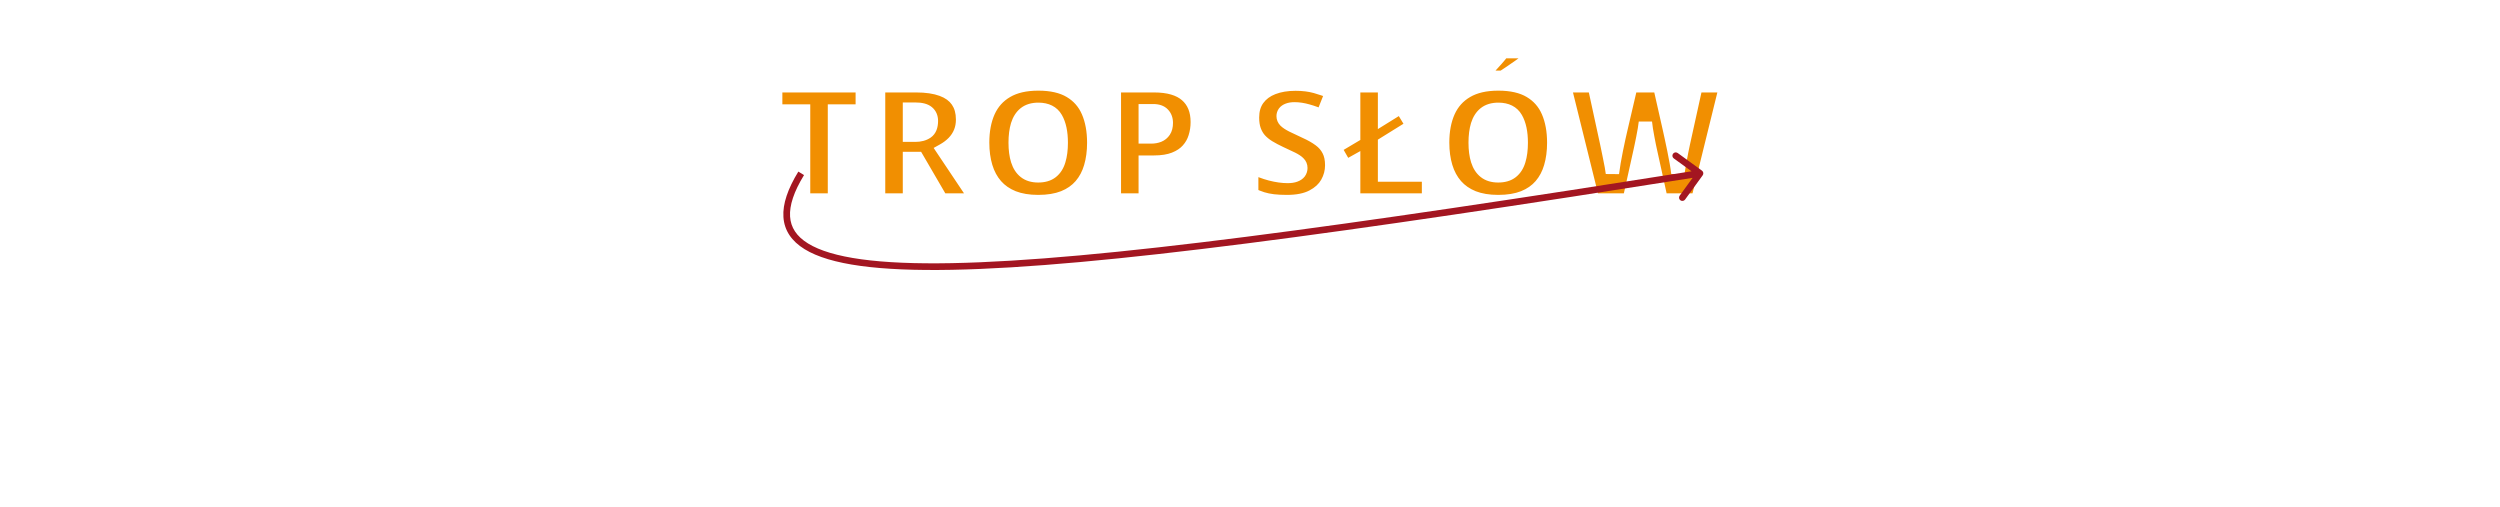 <svg width="375" height="76" viewBox="0 0 375 76" fill="none" xmlns="http://www.w3.org/2000/svg">
<g filter="url(#filter0_d_64_4)">
<path d="M125.168 26H120.539V12.652H116.355V8.867H129.34V12.652H125.168V26ZM137.402 8.867C138.957 8.867 140.25 9.059 141.281 9.441C142.312 9.816 143.086 10.379 143.602 11.129C144.125 11.879 144.387 12.812 144.387 13.93C144.387 14.625 144.27 15.258 144.035 15.828C143.801 16.398 143.465 16.91 143.027 17.363C142.598 17.809 142.082 18.199 141.48 18.535L146.473 26H141.223L137.59 19.766H136.418V26H131.789V8.867H137.402ZM137.332 12.371H136.418V16.285H137.285C137.996 16.285 138.578 16.129 139.031 15.816C139.484 15.504 139.711 14.945 139.711 14.141C139.711 13.586 139.523 13.152 139.148 12.84C138.773 12.527 138.168 12.371 137.332 12.371ZM164.062 17.41C164.062 18.73 163.902 19.934 163.582 21.02C163.27 22.098 162.777 23.027 162.105 23.809C161.434 24.59 160.57 25.191 159.516 25.613C158.461 26.027 157.199 26.234 155.73 26.234C154.293 26.234 153.047 26.027 151.992 25.613C150.945 25.191 150.082 24.594 149.402 23.82C148.723 23.039 148.219 22.105 147.891 21.02C147.562 19.934 147.398 18.723 147.398 17.387C147.398 15.605 147.691 14.059 148.277 12.746C148.871 11.426 149.785 10.406 151.02 9.688C152.254 8.961 153.832 8.598 155.754 8.598C157.707 8.598 159.293 8.961 160.512 9.688C161.738 10.414 162.637 11.438 163.207 12.758C163.777 14.078 164.062 15.629 164.062 17.41ZM152.273 17.41C152.273 18.441 152.391 19.328 152.625 20.07C152.859 20.812 153.23 21.383 153.738 21.781C154.246 22.18 154.91 22.379 155.73 22.379C156.582 22.379 157.258 22.18 157.758 21.781C158.266 21.383 158.629 20.812 158.848 20.07C159.074 19.328 159.188 18.441 159.188 17.41C159.188 15.863 158.93 14.641 158.414 13.742C157.898 12.844 157.012 12.395 155.754 12.395C154.918 12.395 154.242 12.598 153.727 13.004C153.219 13.41 152.848 13.988 152.613 14.738C152.387 15.488 152.273 16.379 152.273 17.41ZM173.086 8.867C175.258 8.867 176.883 9.34 177.961 10.285C179.047 11.23 179.59 12.574 179.59 14.316C179.59 15.098 179.477 15.848 179.25 16.566C179.031 17.285 178.668 17.926 178.16 18.488C177.66 19.051 176.992 19.496 176.156 19.824C175.328 20.152 174.305 20.316 173.086 20.316H171.785V26H167.156V8.867H173.086ZM172.98 12.605H171.785V16.543H172.699C173.098 16.543 173.469 16.477 173.812 16.344C174.156 16.203 174.43 15.98 174.633 15.676C174.844 15.363 174.949 14.949 174.949 14.434C174.949 13.895 174.789 13.457 174.469 13.121C174.148 12.777 173.652 12.605 172.98 12.605ZM199.758 20.797C199.758 21.727 199.523 22.609 199.055 23.445C198.586 24.273 197.855 24.945 196.863 25.461C195.879 25.977 194.605 26.234 193.043 26.234C192.262 26.234 191.574 26.199 190.98 26.129C190.395 26.059 189.848 25.945 189.34 25.789C188.832 25.625 188.305 25.414 187.758 25.156V21.031C188.688 21.5 189.625 21.859 190.57 22.109C191.516 22.352 192.371 22.473 193.137 22.473C193.598 22.473 193.973 22.418 194.262 22.309C194.559 22.199 194.777 22.051 194.918 21.863C195.059 21.668 195.129 21.445 195.129 21.195C195.129 20.898 195.023 20.648 194.812 20.445C194.609 20.234 194.281 20.016 193.828 19.789C193.375 19.562 192.777 19.281 192.035 18.945C191.402 18.648 190.828 18.344 190.312 18.031C189.805 17.719 189.367 17.363 189 16.965C188.641 16.559 188.363 16.086 188.168 15.547C187.973 15.008 187.875 14.371 187.875 13.637C187.875 12.535 188.145 11.613 188.684 10.871C189.23 10.121 189.988 9.559 190.957 9.184C191.934 8.809 193.059 8.621 194.332 8.621C195.449 8.621 196.453 8.746 197.344 8.996C198.242 9.246 199.047 9.531 199.758 9.852L198.34 13.426C197.605 13.09 196.883 12.824 196.172 12.629C195.461 12.426 194.801 12.324 194.191 12.324C193.793 12.324 193.465 12.375 193.207 12.477C192.957 12.57 192.77 12.699 192.645 12.863C192.527 13.027 192.469 13.215 192.469 13.426C192.469 13.691 192.57 13.93 192.773 14.141C192.984 14.352 193.332 14.582 193.816 14.832C194.309 15.074 194.977 15.391 195.82 15.781C196.656 16.156 197.367 16.562 197.953 17C198.539 17.43 198.984 17.949 199.289 18.559C199.602 19.16 199.758 19.906 199.758 20.797ZM203.051 26V20.363L201.855 21.031L200.191 18.125L203.051 16.426V8.867H207.68V13.566L210.152 12.031L211.887 14.891L207.68 17.504V22.262H214.277V26H203.051ZM233.062 17.41C233.062 18.73 232.902 19.934 232.582 21.02C232.27 22.098 231.777 23.027 231.105 23.809C230.434 24.59 229.57 25.191 228.516 25.613C227.461 26.027 226.199 26.234 224.73 26.234C223.293 26.234 222.047 26.027 220.992 25.613C219.945 25.191 219.082 24.594 218.402 23.82C217.723 23.039 217.219 22.105 216.891 21.02C216.562 19.934 216.398 18.723 216.398 17.387C216.398 15.605 216.691 14.059 217.277 12.746C217.871 11.426 218.785 10.406 220.02 9.688C221.254 8.961 222.832 8.598 224.754 8.598C226.707 8.598 228.293 8.961 229.512 9.688C230.738 10.414 231.637 11.438 232.207 12.758C232.777 14.078 233.062 15.629 233.062 17.41ZM221.273 17.41C221.273 18.441 221.391 19.328 221.625 20.07C221.859 20.812 222.23 21.383 222.738 21.781C223.246 22.18 223.91 22.379 224.73 22.379C225.582 22.379 226.258 22.18 226.758 21.781C227.266 21.383 227.629 20.812 227.848 20.07C228.074 19.328 228.188 18.441 228.188 17.41C228.188 15.863 227.93 14.641 227.414 13.742C226.898 12.844 226.012 12.395 224.754 12.395C223.918 12.395 223.242 12.598 222.727 13.004C222.219 13.41 221.848 13.988 221.613 14.738C221.387 15.488 221.273 16.379 221.273 17.41ZM230.461 3.746V3.992C230.18 4.219 229.82 4.496 229.383 4.824C228.945 5.145 228.48 5.48 227.988 5.832C227.504 6.176 227.031 6.504 226.57 6.816C226.117 7.129 225.727 7.387 225.398 7.59H222.352V7.25C222.625 6.953 222.953 6.602 223.336 6.195C223.719 5.781 224.102 5.359 224.484 4.93C224.867 4.5 225.188 4.105 225.445 3.746H230.461ZM258.879 8.867L254.66 26H249.188L247.547 18.535C247.516 18.395 247.465 18.156 247.395 17.82C247.332 17.484 247.258 17.102 247.172 16.672C247.094 16.242 247.02 15.82 246.949 15.406C246.887 14.984 246.84 14.629 246.809 14.34C246.777 14.629 246.727 14.984 246.656 15.406C246.586 15.82 246.508 16.242 246.422 16.672C246.344 17.102 246.266 17.484 246.188 17.82C246.117 18.156 246.066 18.395 246.035 18.535L244.383 26H238.91L234.668 8.867H239.133L240.996 17.457C241.043 17.668 241.105 17.969 241.184 18.359C241.27 18.742 241.355 19.164 241.441 19.625C241.535 20.078 241.621 20.516 241.699 20.938C241.777 21.359 241.832 21.711 241.863 21.992C241.926 21.508 242.008 20.957 242.109 20.34C242.219 19.723 242.336 19.098 242.461 18.465C242.594 17.824 242.719 17.23 242.836 16.684C242.953 16.137 243.055 15.691 243.141 15.348L244.652 8.867H248.941L250.406 15.348C250.484 15.684 250.582 16.129 250.699 16.684C250.824 17.23 250.949 17.824 251.074 18.465C251.207 19.105 251.328 19.738 251.438 20.363C251.547 20.98 251.629 21.523 251.684 21.992C251.73 21.602 251.809 21.109 251.918 20.516C252.027 19.914 252.137 19.332 252.246 18.77C252.363 18.199 252.453 17.77 252.516 17.48L254.414 8.867H258.879Z" fill="#F18F01"/>
<path d="M125.168 26V27H126.168V26H125.168ZM120.539 26H119.539V27H120.539V26ZM120.539 12.652H121.539V11.652H120.539V12.652ZM116.355 12.652H115.355V13.652H116.355V12.652ZM116.355 8.867V7.867H115.355V8.867H116.355ZM129.34 8.867H130.34V7.867H129.34V8.867ZM129.34 12.652V13.652H130.34V12.652H129.34ZM125.168 12.652V11.652H124.168V12.652H125.168ZM125.168 25H120.539V27H125.168V25ZM121.539 26V12.652H119.539V26H121.539ZM120.539 11.652H116.355V13.652H120.539V11.652ZM117.355 12.652V8.867H115.355V12.652H117.355ZM116.355 9.867H129.34V7.867H116.355V9.867ZM128.34 8.867V12.652H130.34V8.867H128.34ZM129.34 11.652H125.168V13.652H129.34V11.652ZM124.168 12.652V26H126.168V12.652H124.168ZM141.281 9.441L140.933 10.379L140.94 10.381L141.281 9.441ZM143.602 11.129L142.777 11.695L142.782 11.701L143.602 11.129ZM143.027 17.363L142.308 16.669L142.308 16.669L143.027 17.363ZM141.48 18.535L140.993 17.662L140.047 18.19L140.649 19.091L141.48 18.535ZM146.473 26V27H148.344L147.304 25.444L146.473 26ZM141.223 26L140.359 26.503L140.648 27H141.223V26ZM137.59 19.766L138.454 19.262L138.165 18.766H137.59V19.766ZM136.418 19.766V18.766H135.418V19.766H136.418ZM136.418 26V27H137.418V26H136.418ZM131.789 26H130.789V27H131.789V26ZM131.789 8.867V7.867H130.789V8.867H131.789ZM136.418 12.371V11.371H135.418V12.371H136.418ZM136.418 16.285H135.418V17.285H136.418V16.285ZM137.402 9.867C138.883 9.867 140.049 10.051 140.933 10.379L141.629 8.504C140.451 8.067 139.031 7.867 137.402 7.867V9.867ZM140.94 10.381C141.816 10.7 142.402 11.15 142.778 11.695L144.426 10.562C143.769 9.608 142.809 8.933 141.623 8.502L140.94 10.381ZM142.782 11.701C143.164 12.249 143.387 12.971 143.387 13.93H145.387C145.387 12.654 145.086 11.509 144.422 10.557L142.782 11.701ZM143.387 13.93C143.387 14.511 143.289 15.013 143.11 15.448L144.96 16.208C145.25 15.503 145.387 14.739 145.387 13.93H143.387ZM143.11 15.448C142.925 15.899 142.66 16.305 142.308 16.669L143.747 18.058C144.27 17.516 144.677 16.898 144.96 16.208L143.11 15.448ZM142.308 16.669C141.953 17.036 141.518 17.369 140.993 17.662L141.968 19.408C142.646 19.03 143.242 18.581 143.747 18.058L142.308 16.669ZM140.649 19.091L145.641 26.556L147.304 25.444L142.312 17.979L140.649 19.091ZM146.473 25H141.223V27H146.473V25ZM142.087 25.497L138.454 19.262L136.726 20.269L140.359 26.503L142.087 25.497ZM137.59 18.766H136.418V20.766H137.59V18.766ZM135.418 19.766V26H137.418V19.766H135.418ZM136.418 25H131.789V27H136.418V25ZM132.789 26V8.867H130.789V26H132.789ZM131.789 9.867H137.402V7.867H131.789V9.867ZM137.332 11.371H136.418V13.371H137.332V11.371ZM135.418 12.371V16.285H137.418V12.371H135.418ZM136.418 17.285H137.285V15.285H136.418V17.285ZM137.285 17.285C138.14 17.285 138.936 17.097 139.599 16.64L138.464 14.993C138.22 15.161 137.852 15.285 137.285 15.285V17.285ZM139.599 16.64C140.433 16.064 140.711 15.113 140.711 14.141H138.711C138.711 14.778 138.536 14.943 138.464 14.993L139.599 16.64ZM140.711 14.141C140.711 13.335 140.424 12.601 139.789 12.072L138.508 13.608C138.623 13.703 138.711 13.837 138.711 14.141H140.711ZM139.789 12.072C139.144 11.535 138.25 11.371 137.332 11.371V13.371C138.086 13.371 138.403 13.52 138.508 13.608L139.789 12.072ZM163.582 21.02L162.623 20.737L162.622 20.741L163.582 21.02ZM159.516 25.613L159.881 26.544L159.887 26.542L159.516 25.613ZM151.992 25.613L151.618 26.541L151.627 26.544L151.992 25.613ZM149.402 23.82L148.648 24.477L148.651 24.48L149.402 23.82ZM148.277 12.746L147.365 12.336L147.364 12.338L148.277 12.746ZM151.02 9.688L151.523 10.552L151.527 10.549L151.02 9.688ZM160.512 9.688L160 10.546L160.002 10.548L160.512 9.688ZM157.758 21.781L157.141 20.994L157.135 20.999L157.758 21.781ZM158.848 20.07L157.891 19.778L157.888 19.788L158.848 20.07ZM153.727 13.004L153.108 12.218L153.102 12.223L153.727 13.004ZM152.613 14.738L151.659 14.44L151.656 14.449L152.613 14.738ZM163.062 17.41C163.062 18.65 162.912 19.756 162.623 20.737L164.541 21.302C164.893 20.111 165.062 18.811 165.062 17.41H163.062ZM162.622 20.741C162.345 21.694 161.918 22.493 161.347 23.157L162.864 24.461C163.637 23.561 164.194 22.501 164.542 21.298L162.622 20.741ZM161.347 23.157C160.791 23.804 160.065 24.316 159.144 24.685L159.887 26.542C161.075 26.066 162.077 25.376 162.864 24.461L161.347 23.157ZM159.15 24.682C158.241 25.04 157.109 25.234 155.73 25.234V27.234C157.289 27.234 158.681 27.015 159.881 26.544L159.15 24.682ZM155.73 25.234C154.386 25.234 153.269 25.04 152.358 24.682L151.627 26.544C152.824 27.014 154.2 27.234 155.73 27.234V25.234ZM152.366 24.686C151.45 24.317 150.72 23.805 150.154 23.16L148.651 24.48C149.444 25.382 150.441 26.066 151.618 26.541L152.366 24.686ZM150.157 23.164C149.578 22.499 149.139 21.694 148.848 20.73L146.933 21.309C147.298 22.517 147.867 23.579 148.648 24.477L150.157 23.164ZM148.848 20.73C148.553 19.753 148.398 18.642 148.398 17.387H146.398C146.398 18.804 146.572 20.114 146.933 21.309L148.848 20.73ZM148.398 17.387C148.398 15.713 148.674 14.311 149.19 13.154L147.364 12.338C146.709 13.806 146.398 15.498 146.398 17.387H148.398ZM149.189 13.156C149.699 12.024 150.471 11.164 151.523 10.552L150.516 8.823C149.099 9.649 148.043 10.828 147.365 12.336L149.189 13.156ZM151.527 10.549C152.564 9.939 153.952 9.598 155.754 9.598V7.598C153.713 7.598 151.944 7.983 150.512 8.826L151.527 10.549ZM155.754 9.598C157.592 9.598 158.983 9.941 160 10.546L161.024 8.829C159.602 7.981 157.822 7.598 155.754 7.598V9.598ZM160.002 10.548C161.045 11.166 161.802 12.026 162.289 13.154L164.125 12.361C163.472 10.849 162.431 9.662 161.021 8.827L160.002 10.548ZM162.289 13.154C162.794 14.323 163.062 15.734 163.062 17.41H165.062C165.062 15.524 164.761 13.833 164.125 12.361L162.289 13.154ZM151.273 17.41C151.273 18.512 151.398 19.506 151.671 20.371L153.579 19.769C153.383 19.15 153.273 18.37 153.273 17.41H151.273ZM151.671 20.371C151.954 21.265 152.425 22.022 153.121 22.568L154.356 20.994C154.036 20.744 153.765 20.36 153.579 19.769L151.671 20.371ZM153.121 22.568C153.848 23.138 154.748 23.379 155.73 23.379V21.379C155.072 21.379 154.644 21.221 154.356 20.994L153.121 22.568ZM155.73 23.379C156.733 23.379 157.653 23.143 158.381 22.563L157.135 20.999C156.863 21.216 156.431 21.379 155.73 21.379V23.379ZM158.375 22.568C159.077 22.017 159.541 21.254 159.807 20.353L157.888 19.788C157.717 20.371 157.454 20.748 157.141 20.994L158.375 22.568ZM159.804 20.362C160.067 19.5 160.188 18.51 160.188 17.41H158.188C158.188 18.373 158.081 19.156 157.891 19.778L159.804 20.362ZM160.188 17.41C160.188 15.768 159.917 14.351 159.281 13.244L157.547 14.24C157.943 14.93 158.188 15.958 158.188 17.41H160.188ZM159.281 13.244C158.547 11.964 157.28 11.395 155.754 11.395V13.395C156.744 13.395 157.25 13.723 157.547 14.24L159.281 13.244ZM155.754 11.395C154.756 11.395 153.843 11.639 153.108 12.218L154.345 13.789C154.641 13.556 155.08 13.395 155.754 13.395V11.395ZM153.102 12.223C152.409 12.778 151.94 13.54 151.659 14.44L153.568 15.037C153.755 14.437 154.029 14.043 154.351 13.785L153.102 12.223ZM151.656 14.449C151.394 15.317 151.273 16.31 151.273 17.41H153.273C153.273 16.448 153.38 15.659 153.571 15.027L151.656 14.449ZM177.961 10.285L177.302 11.037L177.304 11.039L177.961 10.285ZM179.25 16.566L178.296 16.266L178.293 16.275L179.25 16.566ZM178.16 18.488L177.418 17.818L177.413 17.824L178.16 18.488ZM176.156 19.824L175.791 18.893L175.788 18.895L176.156 19.824ZM171.785 20.316V19.316H170.785V20.316H171.785ZM171.785 26V27H172.785V26H171.785ZM167.156 26H166.156V27H167.156V26ZM167.156 8.867V7.867H166.156V8.867H167.156ZM171.785 12.605V11.605H170.785V12.605H171.785ZM171.785 16.543H170.785V17.543H171.785V16.543ZM173.812 16.344L174.173 17.276L174.182 17.273L174.191 17.269L173.812 16.344ZM174.633 15.676L173.804 15.116L173.801 15.121L174.633 15.676ZM174.469 13.121L173.737 13.803L173.745 13.811L174.469 13.121ZM173.086 9.867C175.136 9.867 176.48 10.316 177.302 11.037L178.62 9.533C177.286 8.363 175.38 7.867 173.086 7.867V9.867ZM177.304 11.039C178.127 11.755 178.59 12.797 178.59 14.316H180.59C180.59 12.351 179.967 10.706 178.618 9.531L177.304 11.039ZM178.59 14.316C178.59 14.999 178.491 15.648 178.296 16.266L180.204 16.867C180.462 16.047 180.59 15.196 180.59 14.316H178.59ZM178.293 16.275C178.118 16.852 177.828 17.364 177.418 17.818L178.902 19.158C179.508 18.488 179.945 17.718 180.207 16.858L178.293 16.275ZM177.413 17.824C177.036 18.248 176.508 18.612 175.791 18.893L176.522 20.755C177.476 20.381 178.285 19.854 178.908 19.153L177.413 17.824ZM175.788 18.895C175.112 19.163 174.222 19.316 173.086 19.316V21.316C174.387 21.316 175.545 21.142 176.525 20.754L175.788 18.895ZM173.086 19.316H171.785V21.316H173.086V19.316ZM170.785 20.316V26H172.785V20.316H170.785ZM171.785 25H167.156V27H171.785V25ZM168.156 26V8.867H166.156V26H168.156ZM167.156 9.867H173.086V7.867H167.156V9.867ZM172.98 11.605H171.785V13.605H172.98V11.605ZM170.785 12.605V16.543H172.785V12.605H170.785ZM171.785 17.543H172.699V15.543H171.785V17.543ZM172.699 17.543C173.211 17.543 173.705 17.457 174.173 17.276L173.452 15.411C173.232 15.496 172.984 15.543 172.699 15.543V17.543ZM174.191 17.269C174.717 17.054 175.149 16.704 175.465 16.23L173.801 15.121C173.71 15.257 173.596 15.352 173.434 15.418L174.191 17.269ZM175.462 16.235C175.818 15.707 175.949 15.077 175.949 14.434H173.949C173.949 14.821 173.869 15.02 173.804 15.116L175.462 16.235ZM175.949 14.434C175.949 13.682 175.719 12.983 175.192 12.431L173.745 13.811C173.859 13.931 173.949 14.107 173.949 14.434H175.949ZM175.2 12.439C174.622 11.818 173.808 11.605 172.98 11.605V13.605C173.496 13.605 173.675 13.736 173.737 13.803L175.2 12.439ZM199.055 23.445L199.925 23.938L199.927 23.934L199.055 23.445ZM196.863 25.461L196.402 24.574L196.399 24.575L196.863 25.461ZM190.98 26.129L190.861 27.122L190.863 27.122L190.98 26.129ZM189.34 25.789L189.032 26.741L189.046 26.745L189.34 25.789ZM187.758 25.156H186.758V25.79L187.331 26.061L187.758 25.156ZM187.758 21.031L188.208 20.138L186.758 19.407V21.031H187.758ZM190.57 22.109L190.315 23.076L190.322 23.078L190.57 22.109ZM194.262 22.309L193.916 21.37L193.908 21.373L194.262 22.309ZM194.918 21.863L195.718 22.463L195.724 22.456L195.73 22.448L194.918 21.863ZM194.812 20.445L194.092 21.139L194.105 21.152L194.119 21.166L194.812 20.445ZM192.035 18.945L191.61 19.851L191.623 19.856L192.035 18.945ZM190.312 18.031L189.788 18.883L189.794 18.886L190.312 18.031ZM189 16.965L188.251 17.627L188.258 17.635L188.265 17.642L189 16.965ZM188.684 10.871L187.876 10.282L187.874 10.283L188.684 10.871ZM190.957 9.184L190.599 8.25L190.596 8.251L190.957 9.184ZM197.344 8.996L197.073 9.959L197.076 9.959L197.344 8.996ZM199.758 9.852L200.687 10.22L201.04 9.332L200.169 8.94L199.758 9.852ZM198.34 13.426L197.924 14.335L198.881 14.773L199.269 13.794L198.34 13.426ZM196.172 12.629L195.897 13.591L195.907 13.593L196.172 12.629ZM193.207 12.477L193.558 13.413L193.566 13.41L193.574 13.407L193.207 12.477ZM192.645 12.863L191.849 12.257L191.84 12.27L191.831 12.282L192.645 12.863ZM192.773 14.141L192.053 14.834L192.06 14.841L192.066 14.848L192.773 14.141ZM193.816 14.832L193.358 15.721L193.366 15.725L193.375 15.729L193.816 14.832ZM195.82 15.781L195.4 16.689L195.411 16.694L195.82 15.781ZM197.953 17L197.355 17.801L197.362 17.806L197.953 17ZM199.289 18.559L198.395 19.006L198.398 19.013L198.402 19.02L199.289 18.559ZM198.758 20.797C198.758 21.55 198.57 22.265 198.182 22.956L199.927 23.934C200.477 22.954 200.758 21.903 200.758 20.797H198.758ZM198.184 22.953C197.827 23.585 197.253 24.131 196.402 24.574L197.324 26.348C198.458 25.759 199.345 24.962 199.925 23.938L198.184 22.953ZM196.399 24.575C195.604 24.991 194.506 25.234 193.043 25.234V27.234C194.705 27.234 196.154 26.962 197.327 26.347L196.399 24.575ZM193.043 25.234C192.29 25.234 191.643 25.2 191.098 25.136L190.863 27.122C191.505 27.198 192.234 27.234 193.043 27.234V25.234ZM191.1 25.136C190.567 25.072 190.079 24.97 189.634 24.833L189.046 26.745C189.617 26.921 190.223 27.045 190.861 27.122L191.1 25.136ZM189.647 24.837C189.185 24.688 188.697 24.494 188.184 24.252L187.331 26.061C187.912 26.334 188.479 26.562 189.032 26.741L189.647 24.837ZM188.758 25.156V21.031H186.758V25.156H188.758ZM187.308 21.924C188.295 22.422 189.298 22.807 190.315 23.076L190.826 21.143C189.952 20.912 189.08 20.578 188.208 20.138L187.308 21.924ZM190.322 23.078C191.328 23.336 192.268 23.473 193.137 23.473V21.473C192.474 21.473 191.704 21.367 190.818 21.141L190.322 23.078ZM193.137 23.473C193.665 23.473 194.172 23.412 194.616 23.244L193.908 21.373C193.773 21.424 193.53 21.473 193.137 21.473V23.473ZM194.607 23.247C195.024 23.094 195.428 22.85 195.718 22.463L194.118 21.263C194.127 21.251 194.094 21.305 193.916 21.37L194.607 23.247ZM195.73 22.448C195.998 22.075 196.129 21.646 196.129 21.195H194.129C194.129 21.244 194.12 21.261 194.106 21.279L195.73 22.448ZM196.129 21.195C196.129 20.631 195.916 20.119 195.506 19.725L194.119 21.166C194.128 21.174 194.131 21.179 194.131 21.179C194.131 21.179 194.13 21.177 194.128 21.174C194.127 21.171 194.127 21.169 194.127 21.171C194.128 21.173 194.129 21.18 194.129 21.195H196.129ZM195.533 19.752C195.213 19.42 194.767 19.141 194.275 18.895L193.381 20.683C193.795 20.891 194.005 21.049 194.092 21.139L195.533 19.752ZM194.275 18.895C193.806 18.66 193.195 18.373 192.448 18.034L191.623 19.856C192.359 20.19 192.944 20.465 193.381 20.683L194.275 18.895ZM192.46 18.04C191.854 17.756 191.312 17.468 190.831 17.176L189.794 18.886C190.344 19.22 190.95 19.541 191.61 19.851L192.46 18.04ZM190.837 17.18C190.399 16.91 190.035 16.612 189.735 16.287L188.265 17.642C188.7 18.115 189.21 18.527 189.788 18.883L190.837 17.18ZM189.749 16.302C189.478 15.996 189.263 15.634 189.108 15.206L187.228 15.887C187.464 16.538 187.804 17.122 188.251 17.627L189.749 16.302ZM189.108 15.206C188.962 14.802 188.875 14.286 188.875 13.637H186.875C186.875 14.456 186.984 15.213 187.228 15.887L189.108 15.206ZM188.875 13.637C188.875 12.703 189.101 11.998 189.493 11.459L187.874 10.283C187.188 11.229 186.875 12.367 186.875 13.637H188.875ZM189.492 11.46C189.912 10.883 190.506 10.43 191.318 10.116L190.596 8.251C189.47 8.687 188.549 9.359 187.876 10.282L189.492 11.46ZM191.316 10.117C192.156 9.794 193.155 9.621 194.332 9.621V7.621C192.962 7.621 191.711 7.823 190.599 8.25L191.316 10.117ZM194.332 9.621C195.376 9.621 196.287 9.738 197.073 9.959L197.614 8.033C196.619 7.754 195.522 7.621 194.332 7.621V9.621ZM197.076 9.959C197.934 10.198 198.69 10.467 199.347 10.763L200.169 8.94C199.404 8.595 198.55 8.294 197.612 8.033L197.076 9.959ZM198.828 9.483L197.41 13.057L199.269 13.794L200.687 10.22L198.828 9.483ZM198.756 12.516C197.977 12.16 197.204 11.875 196.437 11.665L195.907 13.593C196.562 13.773 197.234 14.02 197.924 14.335L198.756 12.516ZM196.447 11.667C195.665 11.444 194.911 11.324 194.191 11.324V13.324C194.691 13.324 195.257 13.408 195.897 13.59L196.447 11.667ZM194.191 11.324C193.718 11.324 193.254 11.383 192.84 11.546L193.574 13.407C193.675 13.367 193.868 13.324 194.191 13.324V11.324ZM192.856 11.54C192.481 11.681 192.117 11.905 191.849 12.257L193.44 13.469C193.422 13.493 193.433 13.46 193.558 13.413L192.856 11.54ZM191.831 12.282C191.587 12.624 191.469 13.017 191.469 13.426H193.469C193.469 13.419 193.469 13.417 193.469 13.418C193.469 13.418 193.469 13.421 193.467 13.425C193.466 13.43 193.464 13.434 193.462 13.438C193.46 13.442 193.459 13.444 193.458 13.444L191.831 12.282ZM191.469 13.426C191.469 13.978 191.691 14.458 192.053 14.834L193.494 13.447C193.479 13.432 193.471 13.421 193.468 13.416C193.464 13.411 193.464 13.409 193.465 13.412C193.466 13.414 193.467 13.418 193.468 13.422C193.469 13.427 193.469 13.428 193.469 13.426H191.469ZM192.066 14.848C192.387 15.169 192.844 15.456 193.358 15.721L194.275 13.943C193.82 13.708 193.581 13.534 193.481 13.434L192.066 14.848ZM193.375 15.729C193.877 15.976 194.553 16.297 195.4 16.689L196.24 14.874C195.4 14.485 194.74 14.172 194.258 13.935L193.375 15.729ZM195.411 16.694C196.196 17.046 196.84 17.417 197.355 17.801L198.551 16.199C197.894 15.708 197.116 15.267 196.23 14.869L195.411 16.694ZM197.362 17.806C197.828 18.148 198.166 18.548 198.395 19.006L200.183 18.111C199.803 17.351 199.25 16.711 198.544 16.194L197.362 17.806ZM198.402 19.02C198.621 19.441 198.758 20.018 198.758 20.797H200.758C200.758 19.794 200.582 18.879 200.176 18.098L198.402 19.02ZM203.051 26H202.051V27H203.051V26ZM203.051 20.363H204.051V18.659L202.563 19.49L203.051 20.363ZM201.855 21.031L200.988 21.528L201.479 22.387L202.343 21.904L201.855 21.031ZM200.191 18.125L199.681 17.265L198.835 17.768L199.324 18.622L200.191 18.125ZM203.051 16.426L203.562 17.285L204.051 16.995V16.426H203.051ZM203.051 8.867V7.867H202.051V8.867H203.051ZM207.68 8.867H208.68V7.867H207.68V8.867ZM207.68 13.566H206.68V15.364L208.207 14.416L207.68 13.566ZM210.152 12.031L211.007 11.513L210.483 10.649L209.625 11.182L210.152 12.031ZM211.887 14.891L212.414 15.74L213.255 15.218L212.742 14.372L211.887 14.891ZM207.68 17.504L207.152 16.654L206.68 16.948V17.504H207.68ZM207.68 22.262H206.68V23.262H207.68V22.262ZM214.277 22.262H215.277V21.262H214.277V22.262ZM214.277 26V27H215.277V26H214.277ZM204.051 26V20.363H202.051V26H204.051ZM202.563 19.49L201.368 20.158L202.343 21.904L203.539 21.236L202.563 19.49ZM202.723 20.534L201.059 17.628L199.324 18.622L200.988 21.528L202.723 20.534ZM200.702 18.985L203.562 17.285L202.54 15.566L199.681 17.265L200.702 18.985ZM204.051 16.426V8.867H202.051V16.426H204.051ZM203.051 9.867H207.68V7.867H203.051V9.867ZM206.68 8.867V13.566H208.68V8.867H206.68ZM208.207 14.416L210.68 12.881L209.625 11.182L207.152 12.717L208.207 14.416ZM209.297 12.55L211.032 15.409L212.742 14.372L211.007 11.513L209.297 12.55ZM211.359 14.041L207.152 16.654L208.207 18.353L212.414 15.74L211.359 14.041ZM206.68 17.504V22.262H208.68V17.504H206.68ZM207.68 23.262H214.277V21.262H207.68V23.262ZM213.277 22.262V26H215.277V22.262H213.277ZM214.277 25H203.051V27H214.277V25ZM232.582 21.02L231.623 20.737L231.622 20.741L232.582 21.02ZM228.516 25.613L228.881 26.544L228.887 26.542L228.516 25.613ZM220.992 25.613L220.618 26.541L220.627 26.544L220.992 25.613ZM218.402 23.82L217.648 24.477L217.651 24.48L218.402 23.82ZM217.277 12.746L216.365 12.336L216.364 12.338L217.277 12.746ZM220.02 9.688L220.523 10.552L220.527 10.549L220.02 9.688ZM229.512 9.688L229 10.546L229.002 10.548L229.512 9.688ZM226.758 21.781L226.141 20.994L226.135 20.999L226.758 21.781ZM227.848 20.07L226.891 19.778L226.888 19.788L227.848 20.07ZM222.727 13.004L222.108 12.218L222.102 12.223L222.727 13.004ZM221.613 14.738L220.659 14.44L220.656 14.449L221.613 14.738ZM230.461 3.746H231.461V2.746H230.461V3.746ZM230.461 3.992L231.088 4.771L231.461 4.471V3.992H230.461ZM229.383 4.824L229.974 5.631L229.983 5.624L229.383 4.824ZM227.988 5.832L228.567 6.648L228.57 6.646L227.988 5.832ZM226.57 6.816L226.009 5.989L226.003 5.993L226.57 6.816ZM225.398 7.59V8.59H225.683L225.925 8.44L225.398 7.59ZM222.352 7.59H221.352V8.59H222.352V7.59ZM222.352 7.25L221.616 6.573L221.352 6.86V7.25H222.352ZM223.336 6.195L224.064 6.881L224.07 6.874L223.336 6.195ZM225.445 3.746V2.746H224.932L224.633 3.163L225.445 3.746ZM232.062 17.41C232.062 18.65 231.912 19.756 231.623 20.737L233.541 21.302C233.893 20.111 234.062 18.811 234.062 17.41H232.062ZM231.622 20.741C231.345 21.694 230.918 22.493 230.347 23.157L231.864 24.461C232.637 23.561 233.194 22.501 233.542 21.298L231.622 20.741ZM230.347 23.157C229.791 23.804 229.065 24.316 228.144 24.685L228.887 26.542C230.075 26.066 231.077 25.376 231.864 24.461L230.347 23.157ZM228.15 24.682C227.241 25.04 226.109 25.234 224.73 25.234V27.234C226.289 27.234 227.681 27.015 228.881 26.544L228.15 24.682ZM224.73 25.234C223.386 25.234 222.269 25.04 221.358 24.682L220.627 26.544C221.824 27.014 223.2 27.234 224.73 27.234V25.234ZM221.366 24.686C220.45 24.317 219.72 23.805 219.154 23.16L217.651 24.48C218.444 25.382 219.441 26.066 220.618 26.541L221.366 24.686ZM219.157 23.164C218.578 22.499 218.139 21.694 217.848 20.73L215.933 21.309C216.298 22.517 216.867 23.579 217.648 24.477L219.157 23.164ZM217.848 20.73C217.553 19.753 217.398 18.642 217.398 17.387H215.398C215.398 18.804 215.572 20.114 215.933 21.309L217.848 20.73ZM217.398 17.387C217.398 15.713 217.674 14.311 218.19 13.154L216.364 12.338C215.709 13.806 215.398 15.498 215.398 17.387H217.398ZM218.189 13.156C218.699 12.024 219.471 11.164 220.523 10.552L219.516 8.823C218.099 9.649 217.043 10.828 216.365 12.336L218.189 13.156ZM220.527 10.549C221.564 9.939 222.952 9.598 224.754 9.598V7.598C222.713 7.598 220.944 7.983 219.512 8.826L220.527 10.549ZM224.754 9.598C226.592 9.598 227.983 9.941 229 10.546L230.024 8.829C228.602 7.981 226.822 7.598 224.754 7.598V9.598ZM229.002 10.548C230.045 11.166 230.802 12.026 231.289 13.154L233.125 12.361C232.472 10.849 231.431 9.662 230.021 8.827L229.002 10.548ZM231.289 13.154C231.794 14.323 232.062 15.734 232.062 17.41H234.062C234.062 15.524 233.761 13.833 233.125 12.361L231.289 13.154ZM220.273 17.41C220.273 18.512 220.398 19.506 220.671 20.371L222.579 19.769C222.383 19.15 222.273 18.37 222.273 17.41H220.273ZM220.671 20.371C220.954 21.265 221.425 22.022 222.121 22.568L223.356 20.994C223.036 20.744 222.765 20.36 222.579 19.769L220.671 20.371ZM222.121 22.568C222.848 23.138 223.748 23.379 224.73 23.379V21.379C224.072 21.379 223.644 21.221 223.356 20.994L222.121 22.568ZM224.73 23.379C225.733 23.379 226.653 23.143 227.381 22.563L226.135 20.999C225.863 21.216 225.431 21.379 224.73 21.379V23.379ZM227.375 22.568C228.077 22.017 228.541 21.254 228.807 20.353L226.888 19.788C226.717 20.371 226.454 20.748 226.141 20.994L227.375 22.568ZM228.804 20.362C229.067 19.5 229.188 18.51 229.188 17.41H227.188C227.188 18.373 227.081 19.156 226.891 19.778L228.804 20.362ZM229.188 17.41C229.188 15.768 228.917 14.351 228.281 13.244L226.547 14.24C226.943 14.93 227.188 15.958 227.188 17.41H229.188ZM228.281 13.244C227.547 11.964 226.28 11.395 224.754 11.395V13.395C225.744 13.395 226.25 13.723 226.547 14.24L228.281 13.244ZM224.754 11.395C223.756 11.395 222.843 11.639 222.108 12.218L223.345 13.789C223.641 13.556 224.08 13.395 224.754 13.395V11.395ZM222.102 12.223C221.409 12.778 220.94 13.54 220.659 14.44L222.568 15.037C222.755 14.437 223.029 14.043 223.351 13.785L222.102 12.223ZM220.656 14.449C220.394 15.317 220.273 16.31 220.273 17.41H222.273C222.273 16.448 222.38 15.659 222.571 15.027L220.656 14.449ZM229.461 3.746V3.992H231.461V3.746H229.461ZM229.834 3.213C229.565 3.43 229.215 3.7 228.783 4.024L229.983 5.624C230.425 5.292 230.795 5.007 231.088 4.771L229.834 3.213ZM228.792 4.017C228.358 4.335 227.896 4.669 227.407 5.018L228.57 6.646C229.065 6.292 229.533 5.954 229.974 5.631L228.792 4.017ZM227.41 5.017C226.931 5.356 226.464 5.68 226.009 5.989L227.131 7.644C227.599 7.327 228.077 6.995 228.567 6.648L227.41 5.017ZM226.003 5.993C225.558 6.3 225.182 6.548 224.872 6.74L225.925 8.44C226.271 8.226 226.677 7.958 227.138 7.64L226.003 5.993ZM225.398 6.59H222.352V8.59H225.398V6.59ZM223.352 7.59V7.25H221.352V7.59H223.352ZM223.087 7.927C223.357 7.634 223.683 7.286 224.064 6.881L222.608 5.51C222.224 5.918 221.893 6.272 221.616 6.573L223.087 7.927ZM224.07 6.874C224.457 6.455 224.844 6.029 225.231 5.595L223.738 4.264C223.359 4.69 222.98 5.107 222.602 5.516L224.07 6.874ZM225.231 5.595C225.631 5.146 225.975 4.724 226.258 4.329L224.633 3.163C224.4 3.487 224.104 3.854 223.738 4.264L225.231 5.595ZM225.445 4.746H230.461V2.746H225.445V4.746ZM258.879 8.867L259.85 9.106L260.155 7.867H258.879V8.867ZM254.66 26V27H255.444L255.631 26.239L254.66 26ZM249.188 26L248.211 26.215L248.383 27H249.188V26ZM247.547 18.535L248.524 18.32L248.523 18.318L247.547 18.535ZM247.395 17.82L246.411 18.003L246.413 18.014L246.416 18.025L247.395 17.82ZM247.172 16.672L246.188 16.851L246.19 16.859L246.191 16.868L247.172 16.672ZM246.949 15.406L245.96 15.553L245.962 15.563L245.963 15.574L246.949 15.406ZM246.809 14.34L247.803 14.232H245.814L246.809 14.34ZM246.656 15.406L247.642 15.574L247.643 15.571L246.656 15.406ZM246.422 16.672L245.441 16.476L245.44 16.484L245.438 16.493L246.422 16.672ZM246.188 17.82L245.213 17.594L245.211 17.605L245.209 17.615L246.188 17.82ZM246.035 18.535L245.059 18.318L245.059 18.319L246.035 18.535ZM244.383 26V27H245.186L245.359 26.216L244.383 26ZM238.91 26L237.939 26.24L238.128 27H238.91V26ZM234.668 8.867V7.867H233.39L233.697 9.108L234.668 8.867ZM239.133 8.867L240.11 8.655L239.939 7.867H239.133V8.867ZM240.996 17.457L240.019 17.669L240.02 17.674L240.996 17.457ZM241.184 18.359L240.203 18.555L240.205 18.567L240.208 18.578L241.184 18.359ZM241.441 19.625L240.458 19.808L240.46 19.818L240.462 19.828L241.441 19.625ZM241.863 21.992L240.869 22.103L242.855 22.12L241.863 21.992ZM242.109 20.34L241.125 20.165L241.123 20.177L242.109 20.34ZM242.461 18.465L241.482 18.262L241.48 18.271L242.461 18.465ZM243.141 15.348L244.111 15.59L244.113 15.582L244.114 15.575L243.141 15.348ZM244.652 8.867V7.867H243.859L243.678 8.64L244.652 8.867ZM248.941 8.867L249.917 8.647L249.741 7.867H248.941V8.867ZM250.406 15.348L249.431 15.568L249.432 15.574L250.406 15.348ZM250.699 16.684L249.721 16.89L249.723 16.898L249.724 16.906L250.699 16.684ZM251.074 18.465L250.093 18.656L250.095 18.668L251.074 18.465ZM251.438 20.363L250.452 20.536L250.453 20.538L251.438 20.363ZM251.684 21.992L250.69 22.108L252.676 22.111L251.684 21.992ZM251.918 20.516L252.901 20.697L252.902 20.695L251.918 20.516ZM252.246 18.77L251.267 18.568L251.264 18.579L252.246 18.77ZM252.516 17.48L251.539 17.265L251.538 17.269L252.516 17.48ZM254.414 8.867V7.867H253.61L253.438 8.652L254.414 8.867ZM257.908 8.628L253.689 25.761L255.631 26.239L259.85 9.106L257.908 8.628ZM254.66 25H249.188V27H254.66V25ZM250.164 25.785L248.524 18.32L246.57 18.75L248.211 26.215L250.164 25.785ZM248.523 18.318C248.493 18.184 248.444 17.951 248.373 17.615L246.416 18.025C246.486 18.361 246.538 18.605 246.571 18.752L248.523 18.318ZM248.378 17.637C248.314 17.296 248.239 16.909 248.152 16.476L246.191 16.868C246.277 17.294 246.35 17.673 246.411 18.003L248.378 17.637ZM248.156 16.493C248.078 16.067 248.005 15.649 247.935 15.239L245.963 15.574C246.034 15.992 246.109 16.417 246.188 16.851L248.156 16.493ZM247.938 15.26C247.877 14.845 247.832 14.504 247.803 14.232L245.814 14.447C245.848 14.754 245.896 15.123 245.96 15.553L247.938 15.26ZM245.814 14.232C245.786 14.496 245.738 14.831 245.67 15.242L247.643 15.571C247.715 15.138 247.769 14.762 247.803 14.447L245.814 14.232ZM245.67 15.239C245.602 15.643 245.525 16.055 245.441 16.476L247.402 16.868C247.49 16.429 247.57 15.998 247.642 15.574L245.67 15.239ZM245.438 16.493C245.362 16.911 245.287 17.277 245.213 17.594L247.162 18.047C247.244 17.692 247.325 17.292 247.406 16.851L245.438 16.493ZM245.209 17.615C245.138 17.951 245.089 18.184 245.059 18.318L247.011 18.752C247.044 18.605 247.096 18.361 247.166 18.025L245.209 17.615ZM245.059 18.319L243.406 25.784L245.359 26.216L247.012 18.751L245.059 18.319ZM244.383 25H238.91V27H244.383V25ZM239.881 25.76L235.639 8.627L233.697 9.108L237.939 26.24L239.881 25.76ZM234.668 9.867H239.133V7.867H234.668V9.867ZM238.156 9.079L240.019 17.669L241.973 17.245L240.11 8.655L238.156 9.079ZM240.02 17.674C240.064 17.875 240.125 18.167 240.203 18.555L242.164 18.163C242.086 17.77 242.021 17.462 241.972 17.24L240.02 17.674ZM240.208 18.578C240.291 18.947 240.374 19.357 240.458 19.808L242.424 19.442C242.337 18.971 242.248 18.537 242.159 18.14L240.208 18.578ZM240.462 19.828C240.555 20.274 240.639 20.705 240.716 21.12L242.682 20.755C242.603 20.326 242.516 19.882 242.421 19.422L240.462 19.828ZM240.716 21.12C240.792 21.529 240.842 21.854 240.869 22.103L242.857 21.882C242.822 21.568 242.763 21.19 242.682 20.755L240.716 21.12ZM242.855 22.12C242.916 21.65 242.996 21.111 243.096 20.502L241.123 20.177C241.02 20.803 240.936 21.366 240.872 21.864L242.855 22.12ZM243.094 20.514C243.202 19.904 243.318 19.285 243.442 18.659L241.48 18.271C241.354 18.91 241.235 19.541 241.125 20.165L243.094 20.514ZM243.44 18.668C243.573 18.029 243.697 17.438 243.814 16.893L241.858 16.474C241.74 17.023 241.615 17.619 241.482 18.262L243.44 18.668ZM243.814 16.893C243.93 16.352 244.029 15.919 244.111 15.59L242.17 15.105C242.081 15.464 241.977 15.922 241.858 16.474L243.814 16.893ZM244.114 15.575L245.626 9.094L243.678 8.64L242.167 15.12L244.114 15.575ZM244.652 9.867H248.941V7.867H244.652V9.867ZM247.966 9.088L249.431 15.568L251.382 15.127L249.917 8.647L247.966 9.088ZM249.432 15.574C249.508 15.901 249.604 16.339 249.721 16.89L251.678 16.477C251.56 15.919 251.461 15.466 251.38 15.121L249.432 15.574ZM249.724 16.906C249.847 17.441 249.969 18.025 250.093 18.656L252.056 18.273C251.929 17.624 251.802 17.02 251.674 16.461L249.724 16.906ZM250.095 18.668C250.226 19.299 250.345 19.921 250.452 20.536L252.423 20.191C252.311 19.555 252.188 18.912 252.053 18.262L250.095 18.668ZM250.453 20.538C250.56 21.141 250.639 21.664 250.69 22.108L252.677 21.876C252.619 21.383 252.534 20.82 252.422 20.189L250.453 20.538ZM252.676 22.111C252.72 21.749 252.794 21.28 252.901 20.697L250.935 20.334C250.823 20.939 250.741 21.454 250.691 21.873L252.676 22.111ZM252.902 20.695C253.011 20.097 253.119 19.519 253.228 18.96L251.264 18.579C251.154 19.145 251.044 19.731 250.934 20.337L252.902 20.695ZM253.226 18.971C253.343 18.401 253.432 17.976 253.493 17.692L251.538 17.269C251.475 17.563 251.384 17.997 251.267 18.568L253.226 18.971ZM253.492 17.696L255.391 9.082L253.438 8.652L251.539 17.265L253.492 17.696ZM254.414 9.867H258.879V7.867H254.414V9.867Z" fill="white"/>
</g>
<path d="M255.405 26.294C255.567 26.07 255.517 25.758 255.294 25.596L251.653 22.951C251.43 22.788 251.117 22.838 250.955 23.061C250.792 23.285 250.842 23.598 251.065 23.76L254.302 26.111L251.951 29.347C251.788 29.57 251.838 29.883 252.061 30.045C252.285 30.208 252.598 30.158 252.76 29.935L255.405 26.294ZM119.752 25.739C118.178 28.31 117.385 30.584 117.513 32.554C117.644 34.564 118.727 36.166 120.682 37.371C122.615 38.564 125.418 39.385 129.075 39.886C132.739 40.389 137.302 40.576 142.784 40.472C164.699 40.057 201.547 34.977 255.078 26.494L254.922 25.506C201.37 33.993 164.596 39.059 142.765 39.472C137.31 39.576 132.804 39.389 129.21 38.895C125.609 38.401 122.966 37.605 121.207 36.52C119.47 35.449 118.617 34.114 118.511 32.489C118.403 30.823 119.073 28.763 120.605 26.261L119.752 25.739Z" fill="#A31621"/>
<defs>
<filter id="filter0_d_64_4" x="112.355" y="3.746" width="150.523" height="30.488" filterUnits="userSpaceOnUse" color-interpolation-filters="sRGB">
<feFlood flood-opacity="0" result="BackgroundImageFix"/>
<feColorMatrix in="SourceAlpha" type="matrix" values="0 0 0 0 0 0 0 0 0 0 0 0 0 0 0 0 0 0 127 0" result="hardAlpha"/>
<feOffset dy="4"/>
<feGaussianBlur stdDeviation="2"/>
<feComposite in2="hardAlpha" operator="out"/>
<feColorMatrix type="matrix" values="0 0 0 0 0 0 0 0 0 0 0 0 0 0 0 0 0 0 0.25 0"/>
<feBlend mode="normal" in2="BackgroundImageFix" result="effect1_dropShadow_64_4"/>
<feBlend mode="normal" in="SourceGraphic" in2="effect1_dropShadow_64_4" result="shape"/>
</filter>
</defs>
</svg>

